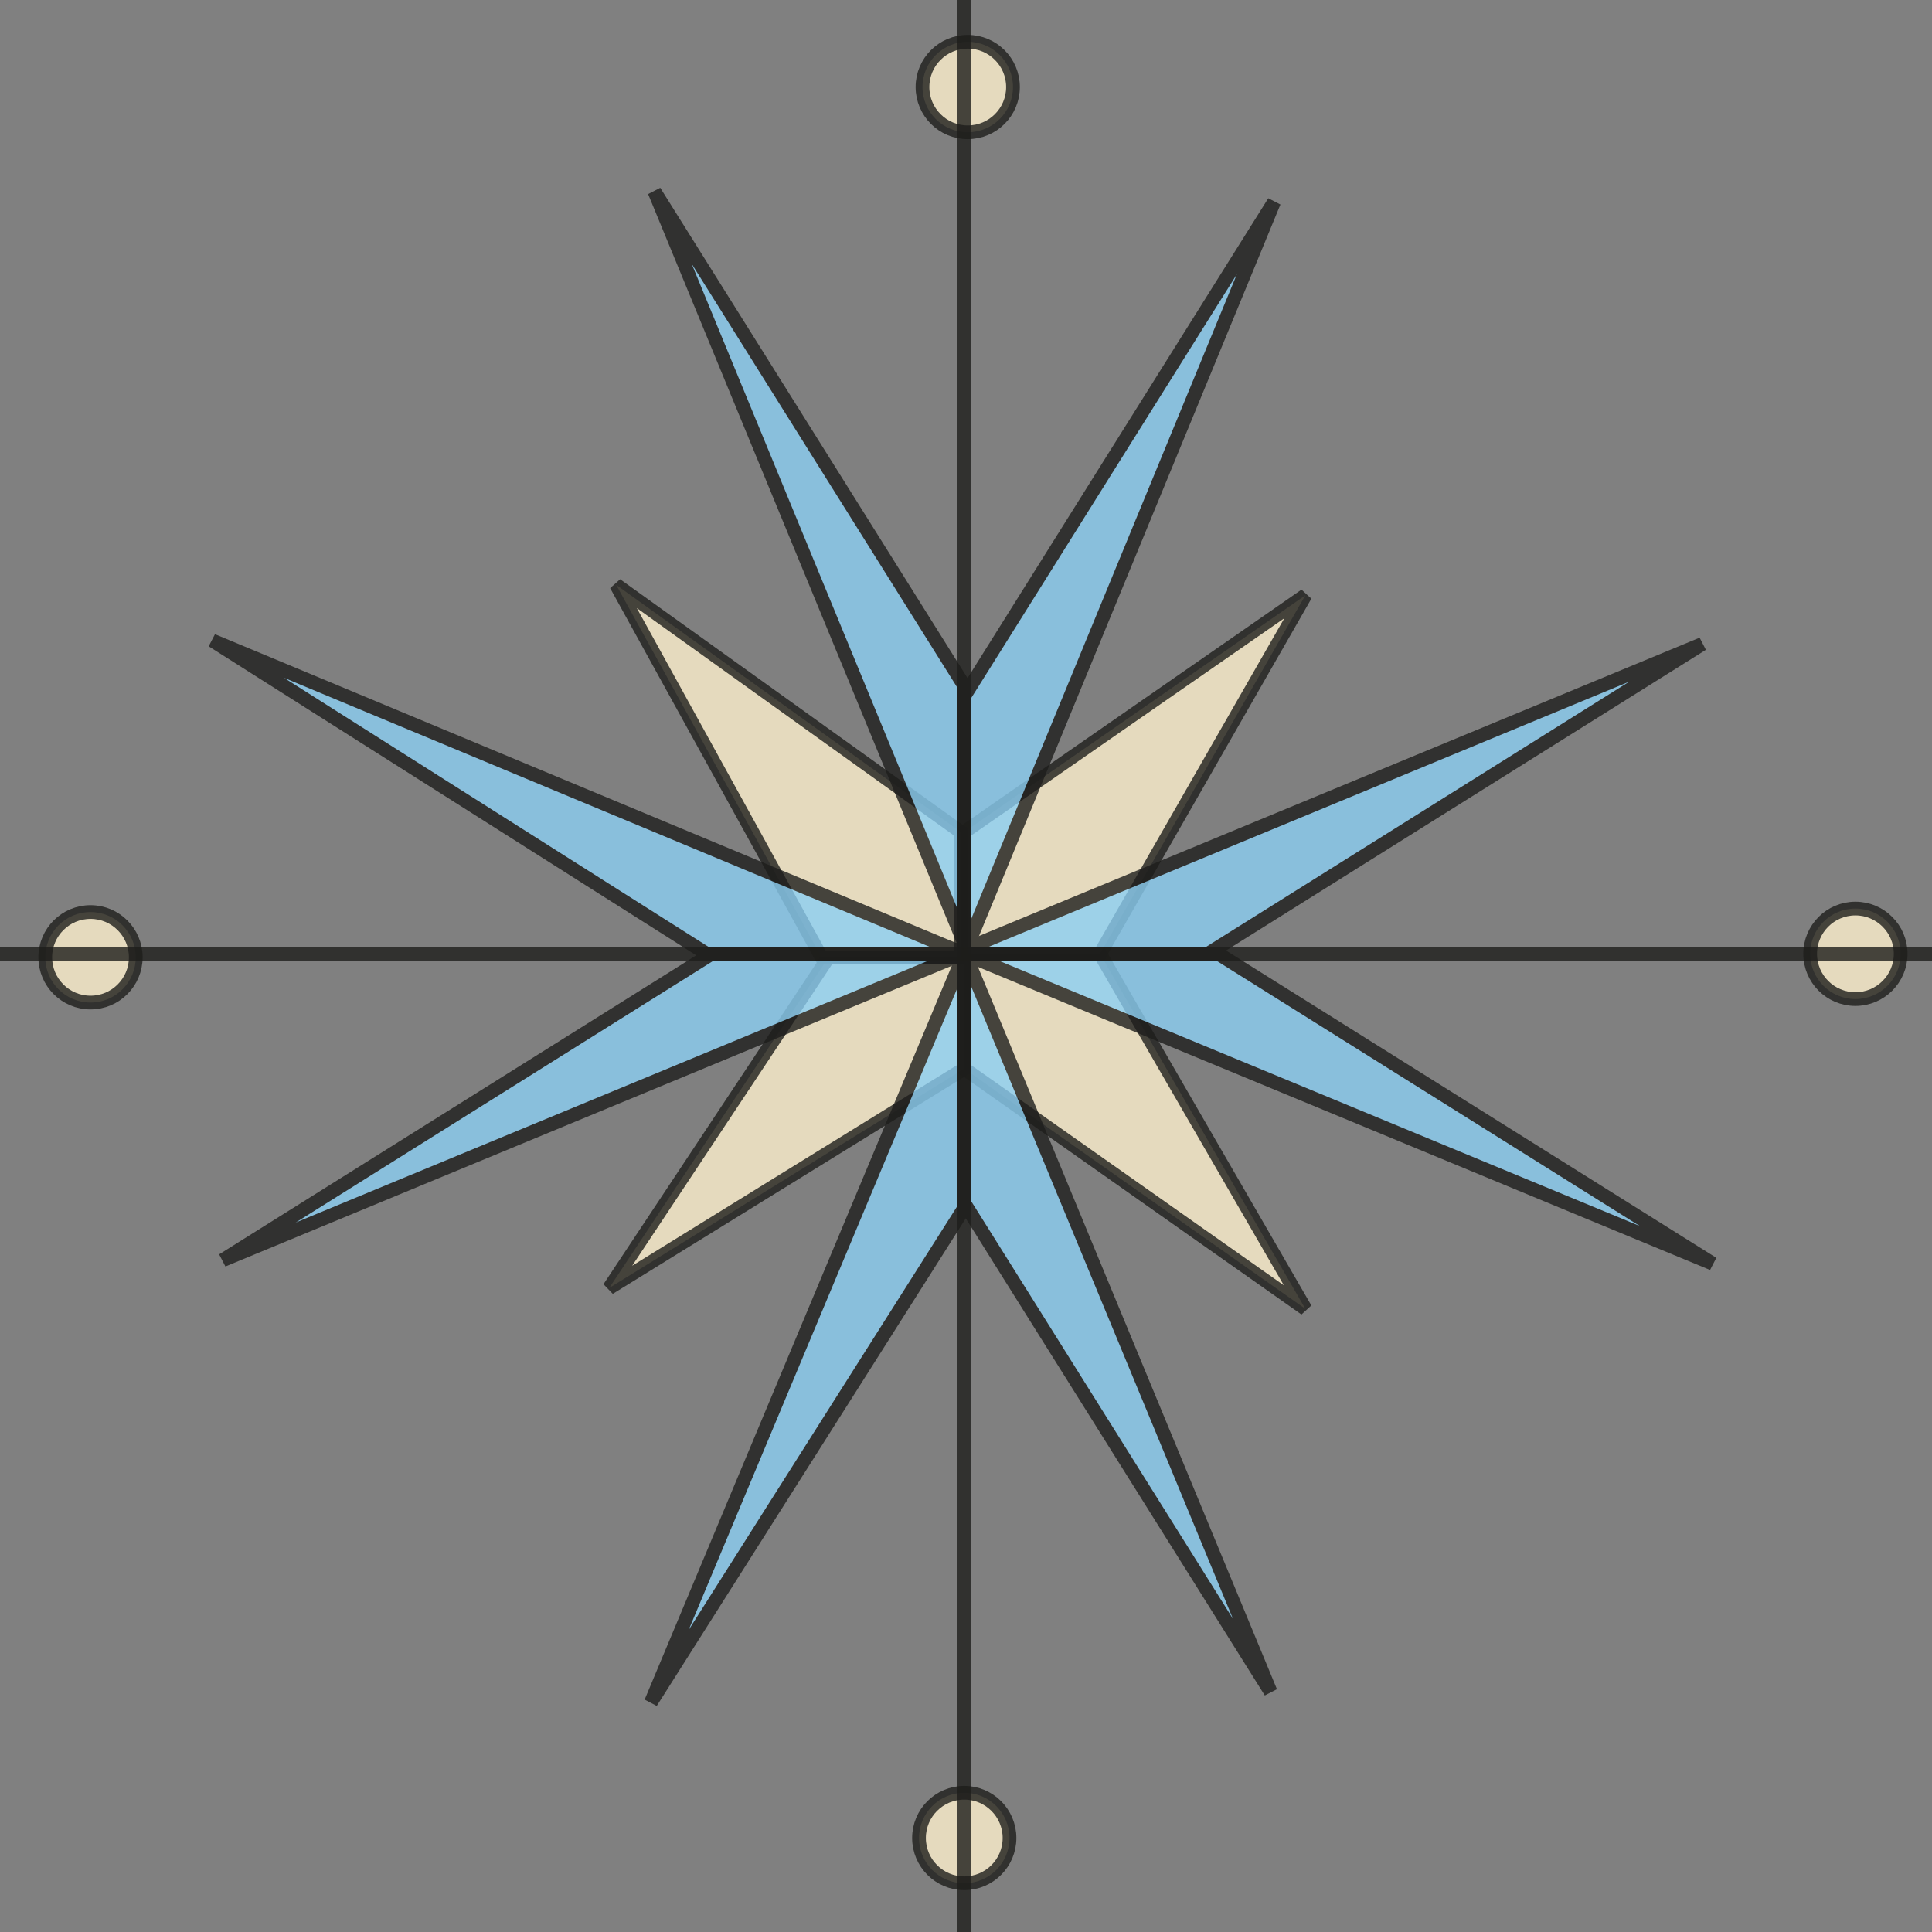 <?xml version="1.0" encoding="utf-8"?>
<!-- Generator: Adobe Illustrator 21.0.0, SVG Export Plug-In . SVG Version: 6.00 Build 0)  -->
<svg version="1.1" id="Layer_2" xmlns="http://www.w3.org/2000/svg" xmlns:xlink="http://www.w3.org/1999/xlink" x="0px" y="0px"
	 viewBox="0 0 55.5 55.5" enable-background="new 0 0 55.5 55.5" xml:space="preserve">
<rect x="0" y="0" width="55.5" height="55.5" fill="#808080" stroke="none"/>
<g>
	<g>
		<g>
			<polygon opacity="0.8" fill="#FEF0CD" stroke="#1D1D1B" stroke-width="0.394" points="27.7,30.7 37.5,37.6 31.6,27.4 27.7,27.4 
							"/>
			<polygon opacity="0.8" fill="#FEF0CD" stroke="#1D1D1B" stroke-width="0.394" points="23.8,27.5 17.5,37 27.7,30.7 27.7,27.5 
							"/>
			<circle opacity="0.8" fill="#FEF0CD" stroke="#1D1D1B" stroke-width="0.394" cx="27.8" cy="2.5" r="1.3"/>
			<circle opacity="0.8" fill="#FEF0CD" stroke="#1D1D1B" stroke-width="0.394" cx="2.6" cy="27.5" r="1.3"/>
			<circle opacity="0.8" fill="#FEF0CD" stroke="#1D1D1B" stroke-width="0.394" cx="53.3" cy="27.4" r="1.3"/>
			<circle opacity="0.8" fill="#FEF0CD" stroke="#1D1D1B" stroke-width="0.394" cx="27.7" cy="52.8" r="1.3"/>
			<polygon opacity="0.8" fill="#FEF0CD" stroke="#1D1D1B" stroke-width="0.394" points="27.7,23.9 37.5,17.1 31.6,27.4 27.7,27.4 
							"/>
			<polygon opacity="0.8" fill="#FEF0CD" stroke="#1D1D1B" stroke-width="0.394" points="27.6,23.9 17.7,16.8 23.6,27.5 27.6,27.5 
							"/>
			<g opacity="0.8">
				<polygon fill="#8BCEF3" stroke="#1D1D1B" stroke-width="0.394" points="27.6,34.4 27.6,27.1 27.6,27.1 36.5,48.6 				"/>
				<polygon fill="#8BCEF3" stroke="#1D1D1B" stroke-width="0.394" points="27.7,34.7 27.7,27.4 27.7,27.4 18.7,48.9 				"/>
				<g>
					<polygon fill="#8BCEF3" stroke="#1D1D1B" stroke-width="0.394" points="34.7,27.4 27.4,27.4 27.4,27.4 48.9,18.5 					"/>
					<polygon fill="#8BCEF3" stroke="#1D1D1B" stroke-width="0.394" points="35,27.4 27.7,27.4 27.7,27.4 49.2,36.3 					"/>
				</g>
				<polygon fill="#8BCEF3" stroke="#1D1D1B" stroke-width="0.394" points="20.6,27.3 27.9,27.3 27.9,27.3 6.4,36.2 				"/>
				<polygon fill="#8BCEF3" stroke="#1D1D1B" stroke-width="0.394" points="20.3,27.4 27.7,27.4 27.7,27.4 6.1,18.4 				"/>
				<polygon fill="#8BCEF3" stroke="#1D1D1B" stroke-width="0.394" points="27.7,20 27.7,27.4 27.7,27.4 36.6,5.8 				"/>
				<polygon fill="#8BCEF3" stroke="#1D1D1B" stroke-width="0.394" points="27.7,19.7 27.7,27.1 27.7,27.1 18.8,5.5 				"/>
			</g>
			<line opacity="0.8" fill="none" stroke="#1D1D1B" stroke-width="0.394" x1="27.7" y1="0" x2="27.7" y2="55.5"/>
			<line opacity="0.8" fill="none" stroke="#1D1D1B" stroke-width="0.394" x1="55.5" y1="27.4" x2="0" y2="27.4"/>
		</g>
	</g>
</g>
</svg>
